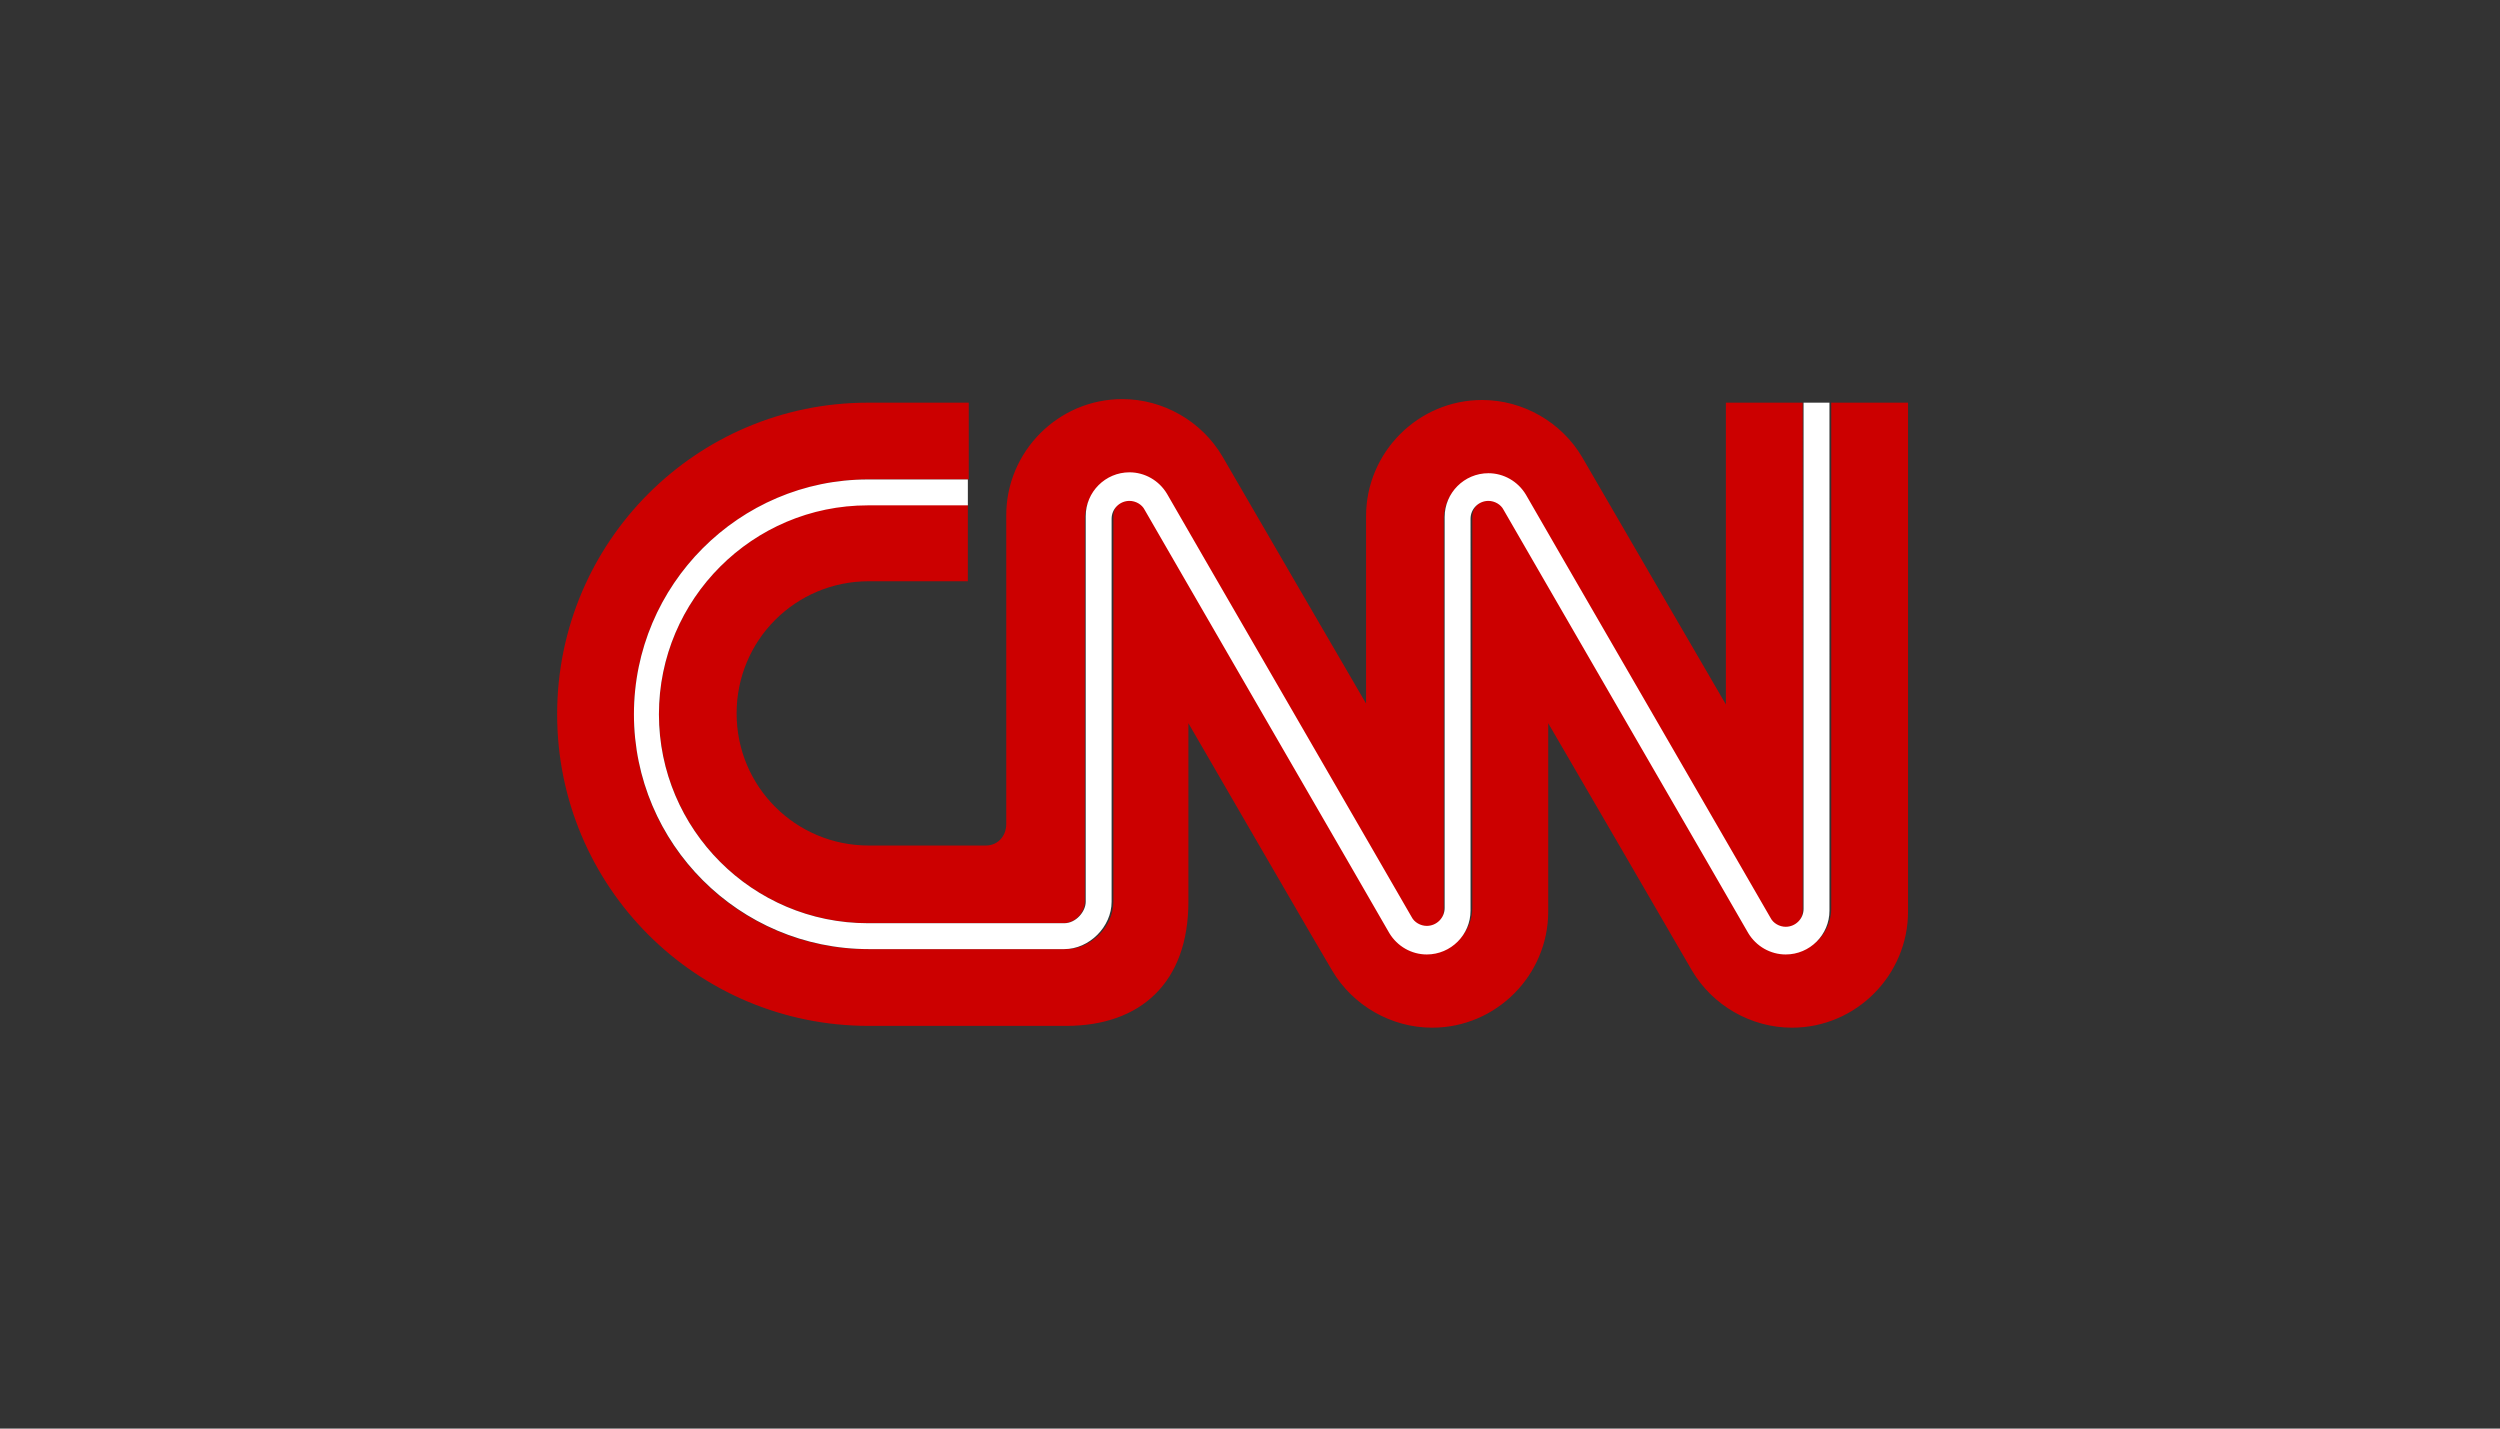 <?xml version="1.0" encoding="utf-8"?>
<!-- Generator: Adobe Illustrator 25.4.1, SVG Export Plug-In . SVG Version: 6.00 Build 0)  -->
<svg version="1.1" id="Layer_1" xmlns="http://www.w3.org/2000/svg" xmlns:xlink="http://www.w3.org/1999/xlink" x="0px" y="0px"
	 viewBox="0 0 280 160" style="enable-background:new 0 0 280 160;" xml:space="preserve">
<rect x="0" y="0" width="280" height="160" fill="#333333" stroke="none"/>
<style type="text/css">
	.st0{fill:#CC0000;}
	.st1{fill:#FFFFFF;}
</style>
<g>
	<path class="st0" d="M73.8,80c0,12.9,10.5,23.4,23.4,23.4h21.9c1.4,0,2.4-1.3,2.4-2.4V58.1c0-2.7,2.2-4.9,4.9-4.9
		c1.7,0,3.3,0.9,4.2,2.4c0.1,0.2,6.7,11.6,13.7,23.7c6.7,11.5,13.6,23.5,13.7,23.7c0.4,0.6,1,1,1.7,1c1.1,0,2-0.9,2-2V58.1
		c0-2.7,2.2-4.9,4.9-4.9c1.7,0,3.3,0.9,4.2,2.4c0.1,0.2,6.7,11.6,13.7,23.7c6.7,11.5,13.6,23.4,13.7,23.7c0.4,0.6,1,1,1.7,1
		c1.1,0,2-0.9,2-2V45.1h-8.6v33.8c0,0-15.6-26.8-16.1-27.7c-2.3-3.9-6.6-6.4-11.2-6.4c-7.2,0-13,5.9-13,13v21
		c0,0-15.6-26.8-16.1-27.7c-2.3-3.9-6.6-6.4-11.2-6.4c-7.2,0-13,5.9-13,13v34.6c0,1.3-0.9,2.4-2.3,2.4H97.3
		c-8.2,0-14.8-6.6-14.8-14.8s6.6-14.8,14.8-14.8h11.1v-8.6H97.2C84.3,56.6,73.8,67.1,73.8,80"/>
	<path class="st0" d="M205.1,45.1v56.7c0,2.7-2.2,4.9-4.9,4.9c-1.7,0-3.3-0.9-4.2-2.4c-0.1-0.2-6.7-11.6-13.7-23.7
		c-6.7-11.5-13.6-23.4-13.7-23.7c-0.4-0.6-1-1-1.7-1c-1.1,0-2,0.9-2,2v43.8c0,2.7-2.2,4.9-4.9,4.9c-1.7,0-3.3-0.9-4.2-2.4
		c-0.1-0.2-6.7-11.6-13.7-23.7c-6.7-11.5-13.6-23.5-13.7-23.7c-0.4-0.6-1-1-1.7-1c-1.1,0-2,0.9-2,2V101c0,2.8-2.5,5.3-5.3,5.3H97.2
		C82.7,106.3,71,94.5,71,80s11.8-26.3,26.3-26.3h11.2v-8.6H97.2C78,45.1,62.4,60.7,62.4,80s15.6,34.9,34.9,34.9h22.1
		c8.4,0,13.7-4.9,13.7-13.9V81c0,0,15.7,27.1,16.1,27.7c2.3,3.9,6.6,6.4,11.2,6.4c7.2,0,13-5.9,13-13V81c0,0,15.6,26.8,16.1,27.7
		c2.3,3.9,6.6,6.4,11.2,6.4c7.2,0,13-5.9,13-13v-57H205.1z"/>
	<path class="st1" d="M71,80c0,14.5,11.8,26.3,26.3,26.3h21.9c2.8,0,5.3-2.5,5.3-5.3V58.1c0-1.1,0.9-2,2-2c0.7,0,1.4,0.4,1.7,1
		c0.1,0.2,7,12.1,13.7,23.7c7,12.1,13.6,23.5,13.7,23.7c0.9,1.5,2.5,2.4,4.2,2.4c2.7,0,4.9-2.2,4.9-4.9V58.1c0-1.1,0.9-2,2-2
		c0.7,0,1.4,0.4,1.7,1c0.1,0.2,7,12.1,13.7,23.7c7,12.1,13.6,23.5,13.7,23.7c0.9,1.5,2.5,2.4,4.2,2.4c2.7,0,4.9-2.2,4.9-4.9V45.1
		h-2.9v56.7c0,1.1-0.9,2-2,2c-0.7,0-1.4-0.4-1.7-1c-0.1-0.2-7-12.1-13.7-23.7c-7-12.1-13.6-23.5-13.7-23.7c-0.9-1.5-2.5-2.4-4.2-2.4
		c-2.7,0-4.9,2.2-4.9,4.9v43.8c0,1.1-0.9,2-2,2c-0.7,0-1.4-0.4-1.7-1c-0.1-0.2-7-12.1-13.7-23.7c-7-12.1-13.6-23.5-13.7-23.7
		c-0.9-1.5-2.5-2.4-4.2-2.4c-2.7,0-4.9,2.2-4.9,4.9V101c0,1.1-1.1,2.4-2.4,2.4H97.2c-12.9,0-23.4-10.5-23.4-23.4
		s10.5-23.4,23.4-23.4h11.2v-2.9H97.2C82.8,53.7,71,65.5,71,80"/>
</g>
</svg>

